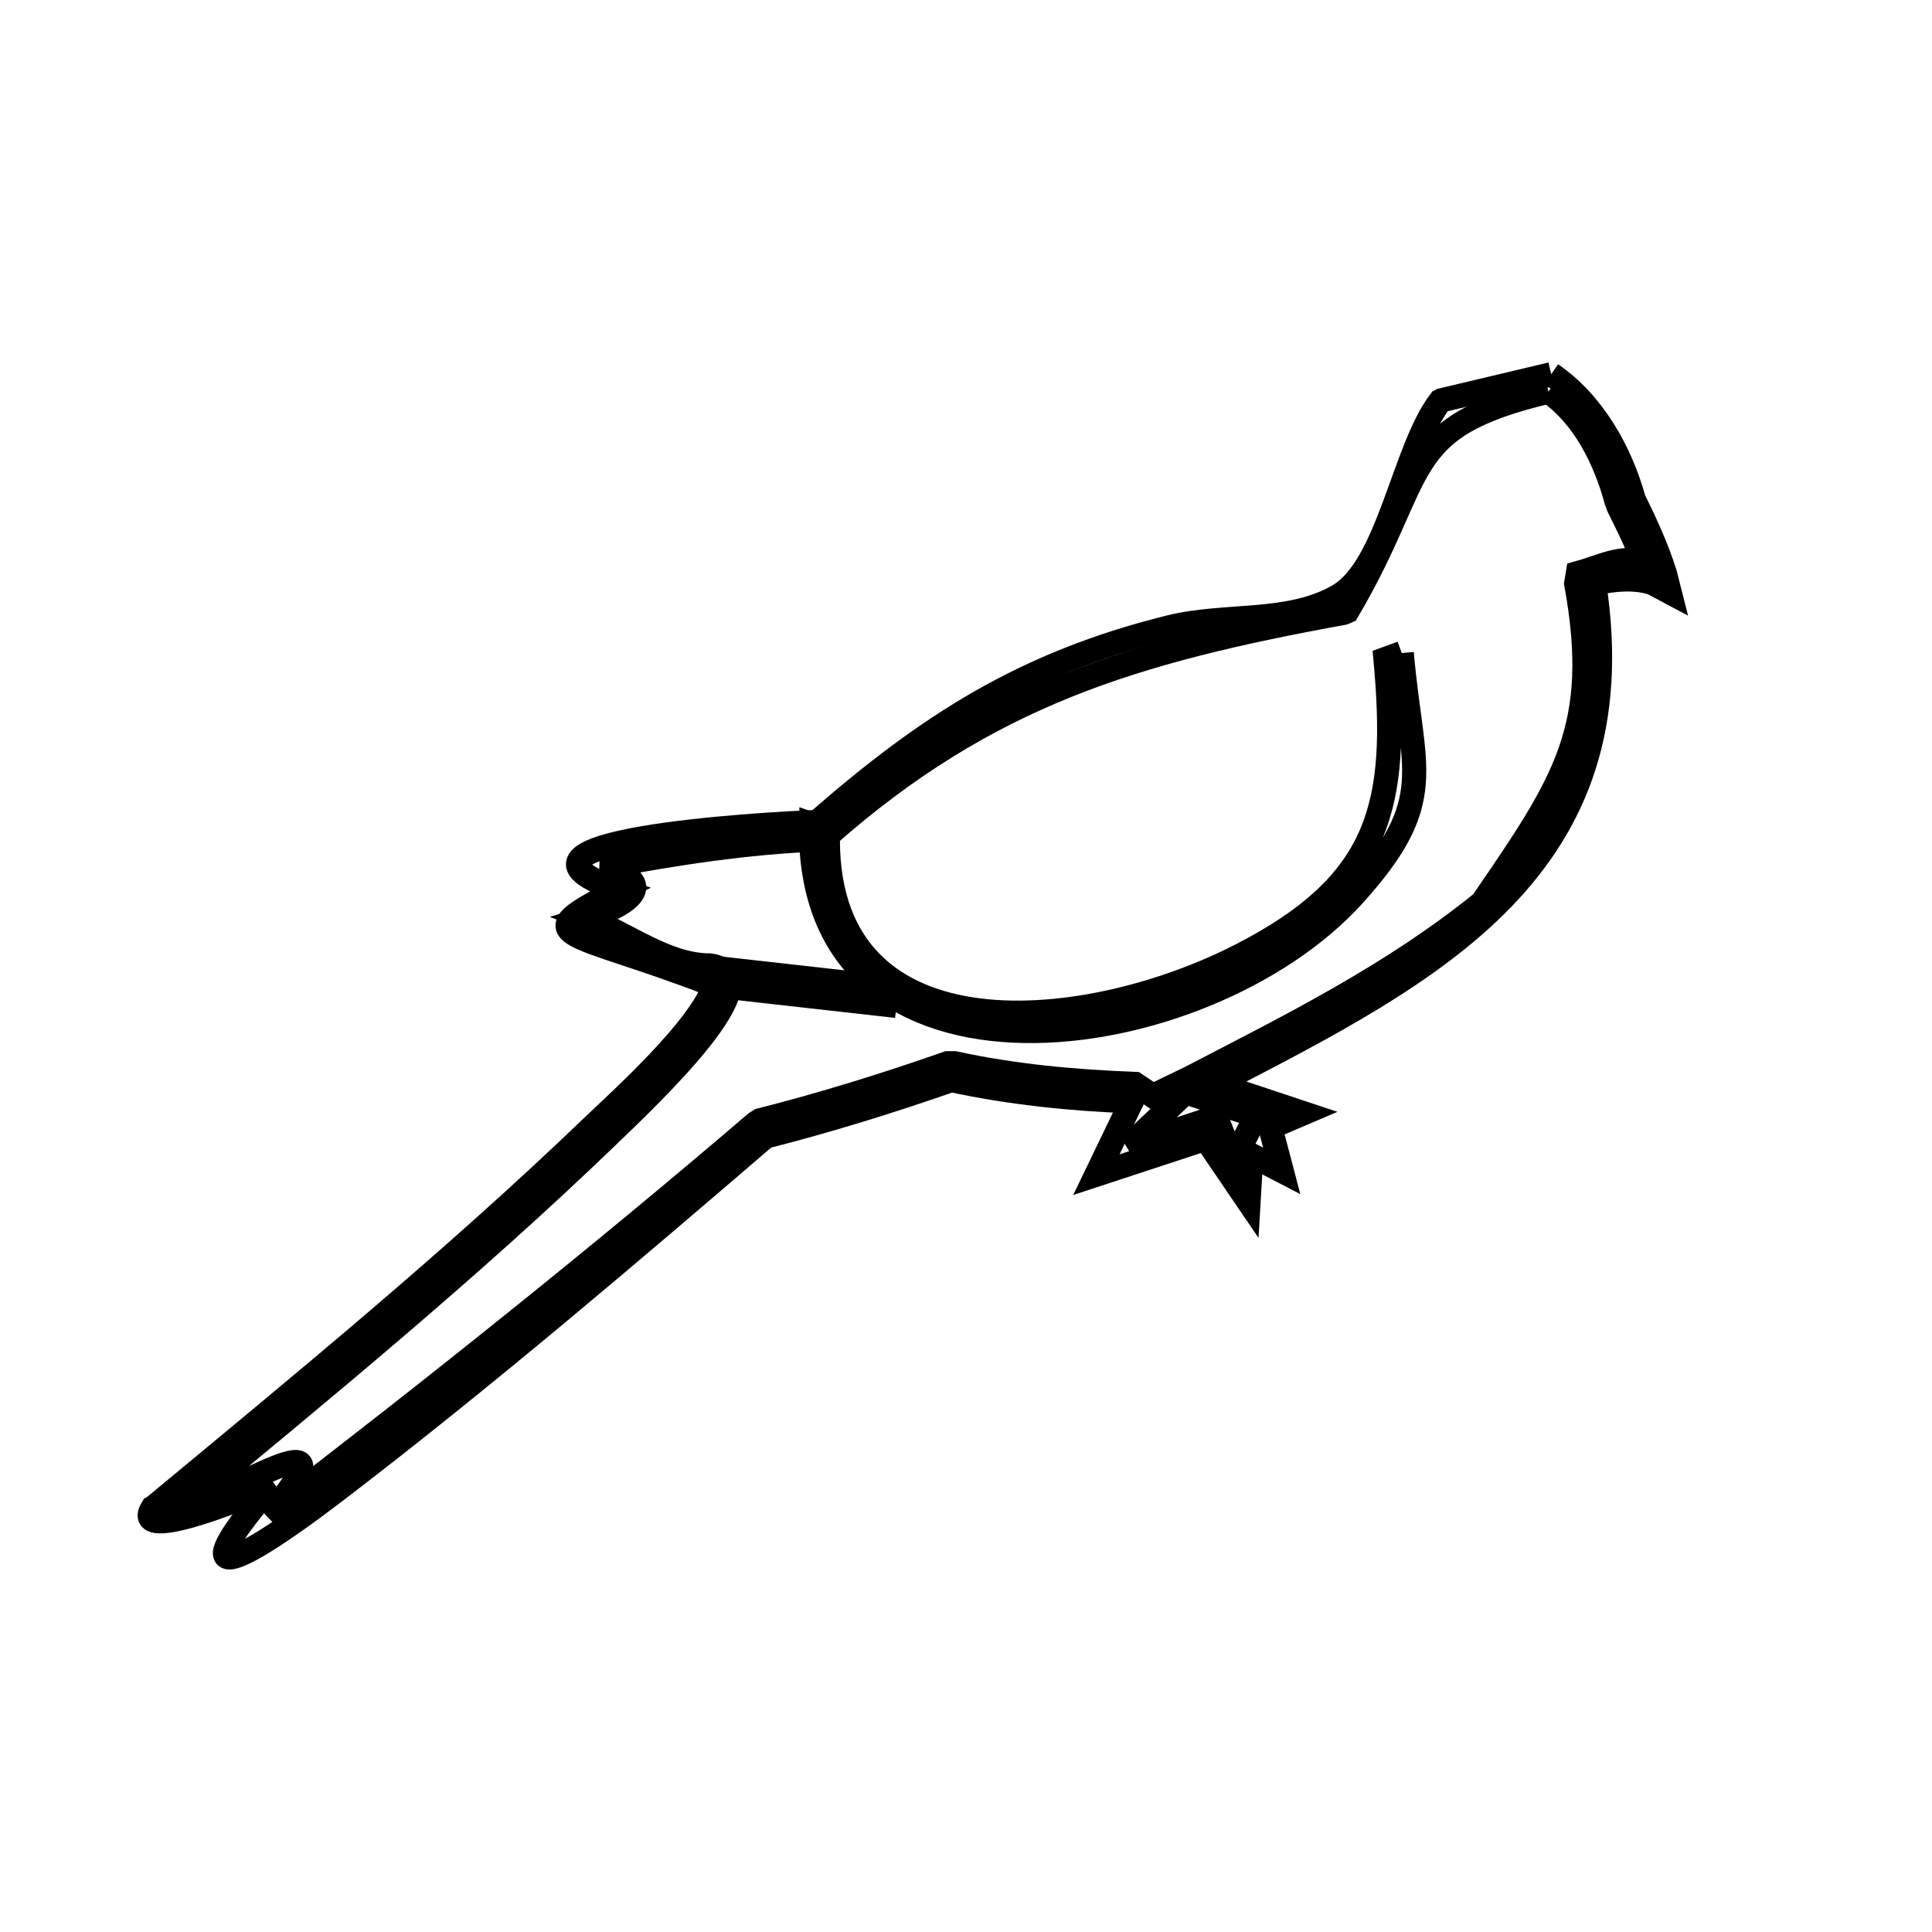 <svg xmlns="http://www.w3.org/2000/svg" viewBox="0.0 0.0 24.0 24.0" height="200px" width="200px"><path fill="none" stroke="black" stroke-width=".3" stroke-opacity="1.0"  filling="0" d="M19.27 4.649 L19.27 4.649 C19.785 4.999 20.131 5.608 20.296 6.208 L20.296 6.208 C20.443 6.503 20.581 6.805 20.681 7.12 L20.741 7.356 L20.525 7.241 C20.295 7.17 20.038 7.197 19.803 7.248 L19.803 7.248 C20.074 9.017 19.573 10.222 18.667 11.16 C17.761 12.097 16.449 12.767 15.098 13.465 L16.192 13.829 L15.78 14.005 L15.922 14.545 L15.544 14.349 L15.51 14.929 L14.977 14.146 L13.62 14.592 L14.059 13.681 C13.307 13.653 12.553 13.576 11.818 13.417 L11.818 13.417 C11.058 13.682 10.289 13.921 9.509 14.119 L9.509 14.119 C7.779 15.604 6.018 17.107 4.207 18.494 C2.711 19.64 2.35 19.638 3.38 18.446 L3.38 18.446 C2.924 18.661 1.63 19.158 1.895 18.73 L1.909 18.723 C3.763 17.185 5.635 15.654 7.373 13.983 C7.654 13.712 8.727 12.757 8.882 12.216 L8.882 12.216 C8.859 12.214 8.837 12.212 8.814 12.209 L8.794 12.209 C7.037 11.534 6.493 11.655 7.694 11.055 L7.694 11.055 C5.852 10.441 9.505 10.235 10.151 10.211 L10.151 10.211 C11.529 9.008 12.722 8.24 14.532 7.791 C15.22 7.62 16.009 7.757 16.624 7.403 C17.253 7.041 17.434 5.573 17.893 4.98 L17.906 4.973 C18.361 4.865 18.815 4.757 19.27 4.649 L19.27 4.649"></path>
<path fill="none" stroke="black" stroke-width=".3" stroke-opacity="1.0"  filling="0" d="M19.236 4.865 L19.236 4.865 C19.674 5.168 19.941 5.708 20.08 6.222 L20.107 6.296 C20.217 6.522 20.337 6.745 20.41 6.985 L20.41 6.985 C20.152 6.894 19.865 7.048 19.601 7.12 L19.58 7.248 C19.906 9.038 19.439 9.716 18.413 11.21 L18.406 11.217 C17.282 12.122 16.063 12.726 14.781 13.391 L14.545 13.505 L15.604 13.863 L15.321 14.417 L15.105 13.877 L14.025 14.234 L14.531 13.755 L14.099 13.465 C13.348 13.437 12.593 13.368 11.858 13.208 L11.771 13.208 C11.005 13.476 10.228 13.718 9.442 13.917 L9.388 13.951 C8.404 14.793 7.404 15.619 6.393 16.431 C5.382 17.244 4.361 18.043 3.333 18.831 L3.333 18.831 C4.454 17.51 3.003 18.504 2.165 18.784 L2.165 18.784 C3.983 17.28 5.816 15.779 7.518 14.142 C8.122 13.562 9.649 12.118 8.821 11.993 L8.821 11.993 C8.274 11.993 7.799 11.603 7.288 11.406 L7.288 11.406 C7.786 11.253 8.227 10.959 7.477 10.772 L7.477 10.772 C8.373 10.602 9.28 10.461 10.191 10.427 L10.272 10.387 C12.269 8.627 14.089 8.087 16.691 7.613 L16.738 7.592 C17.752 5.867 17.344 5.315 19.236 4.865 L19.236 4.865"></path>
<path fill="none" stroke="black" stroke-width=".3" stroke-opacity="1.0"  filling="0" d="M17.413 8.112 L17.413 8.112 C17.54 9.581 17.882 9.936 16.819 11.116 C15.891 12.146 14.187 12.832 12.725 12.807 C11.262 12.783 10.04 12.048 10.076 10.238 L10.286 10.312 C10.19 13.153 13.417 12.887 15.406 11.871 C17.166 10.972 17.376 9.992 17.211 8.186 L17.413 8.112"></path>
<path fill="none" stroke="black" stroke-width=".3" stroke-opacity="1.0"  filling="0" d="M8.969 12.034 L11.014 12.263 L10.988 12.479 L8.949 12.25 L8.969 12.034"></path></svg>
